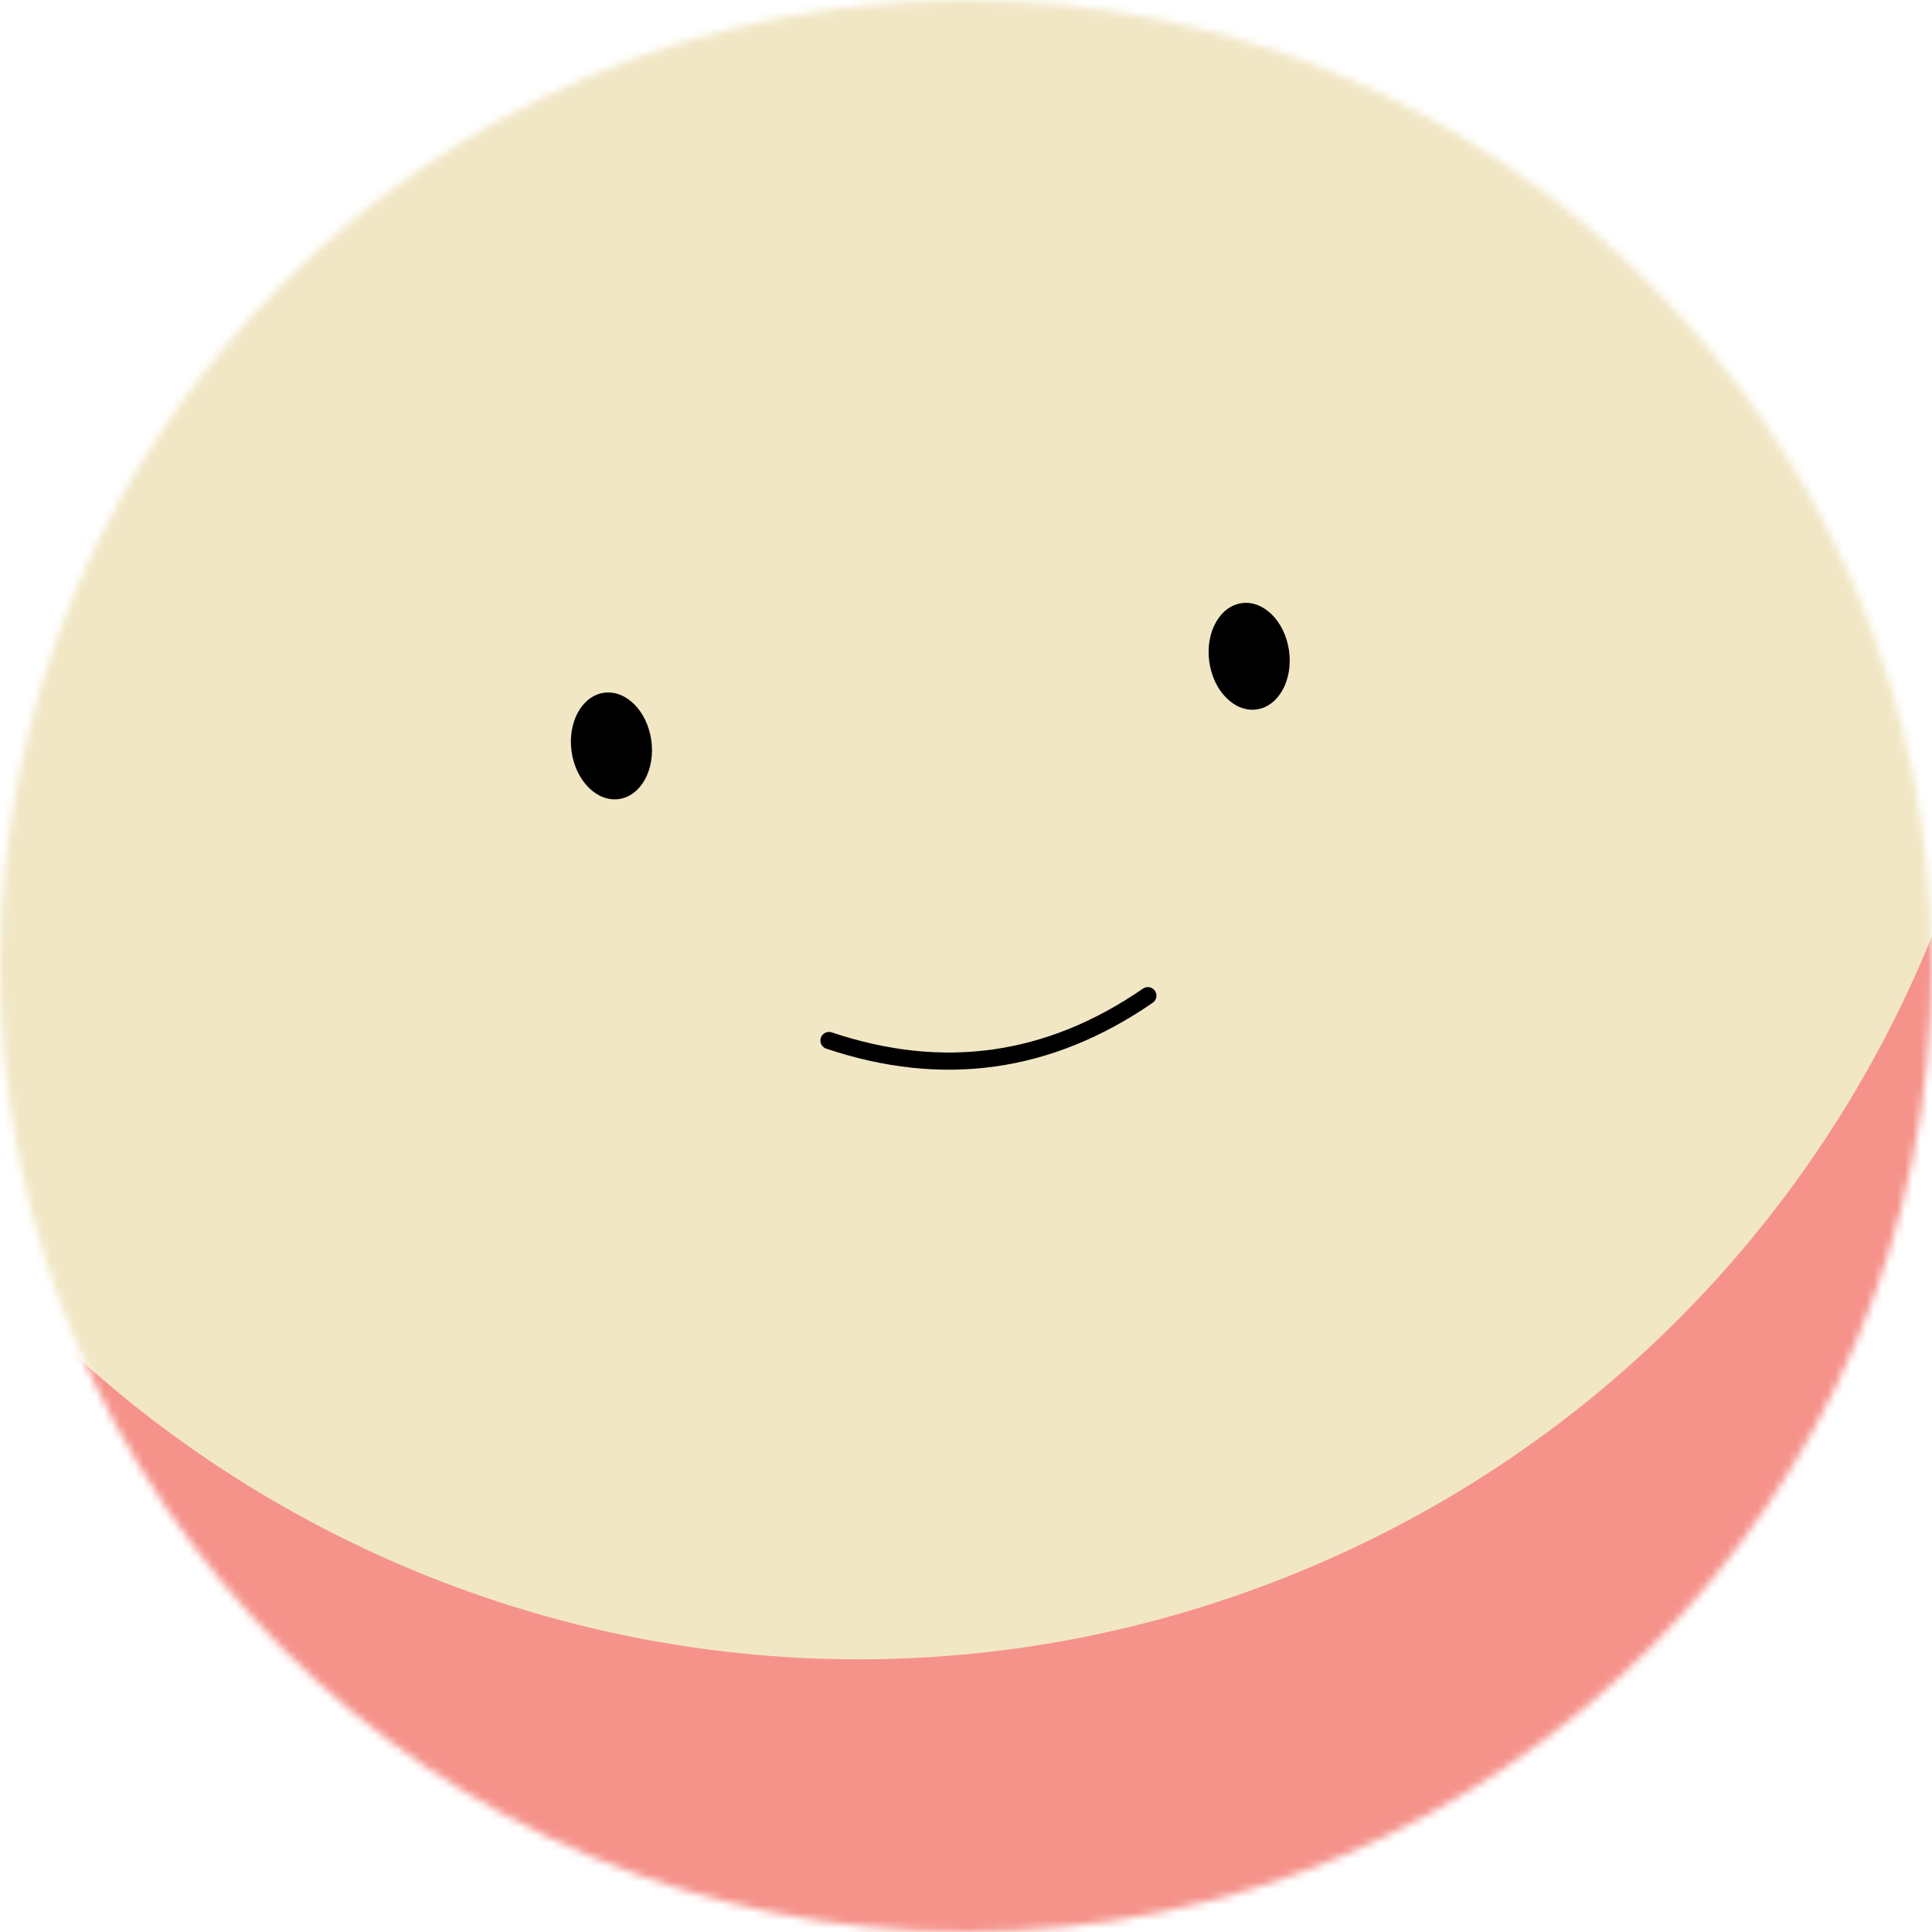 <svg width="250" height="250" viewBox="0 0 250 250" fill="none" xmlns="http://www.w3.org/2000/svg">
<mask id="mask0_926_4876" style="mask-type:alpha" maskUnits="userSpaceOnUse" x="0" y="0" width="250" height="250">
<path d="M250 125C250 55.964 194.036 0 125 0C55.964 0 0 55.964 0 125C0 194.036 55.964 250 125 250C194.036 250 250 194.036 250 125Z" fill="white"/>
</mask>
<g mask="url(#mask0_926_4876)">
<path d="M250 0H0V250H250V0Z" fill="#F5938B"/>
<path d="M54.846 -74.4C-21.964 -43.367 -59.074 44.058 -28.041 120.869C2.993 197.679 90.418 234.789 167.228 203.755C244.038 172.722 281.148 85.297 250.115 8.487C219.081 -68.324 131.656 -105.433 54.846 -74.4Z" fill="#F1E7C5"/>
<path d="M107.27 134.642C121.99 139.586 135.743 137.653 148.531 128.843" stroke="black" stroke-width="2.222" stroke-linecap="round"/>
<path d="M84.278 95.796C83.744 91.998 81.002 89.244 78.154 89.644C75.305 90.045 73.429 93.448 73.963 97.246C74.496 101.044 77.238 103.798 80.087 103.398C82.935 102.998 84.812 99.594 84.278 95.796Z" fill="black"/>
<path d="M166.799 84.199C166.266 80.401 163.524 77.646 160.675 78.047C157.827 78.447 155.95 81.85 156.484 85.648C157.018 89.446 159.76 92.201 162.608 91.8C165.457 91.4 167.333 87.997 166.799 84.199Z" fill="black"/>
</g>
</svg>
